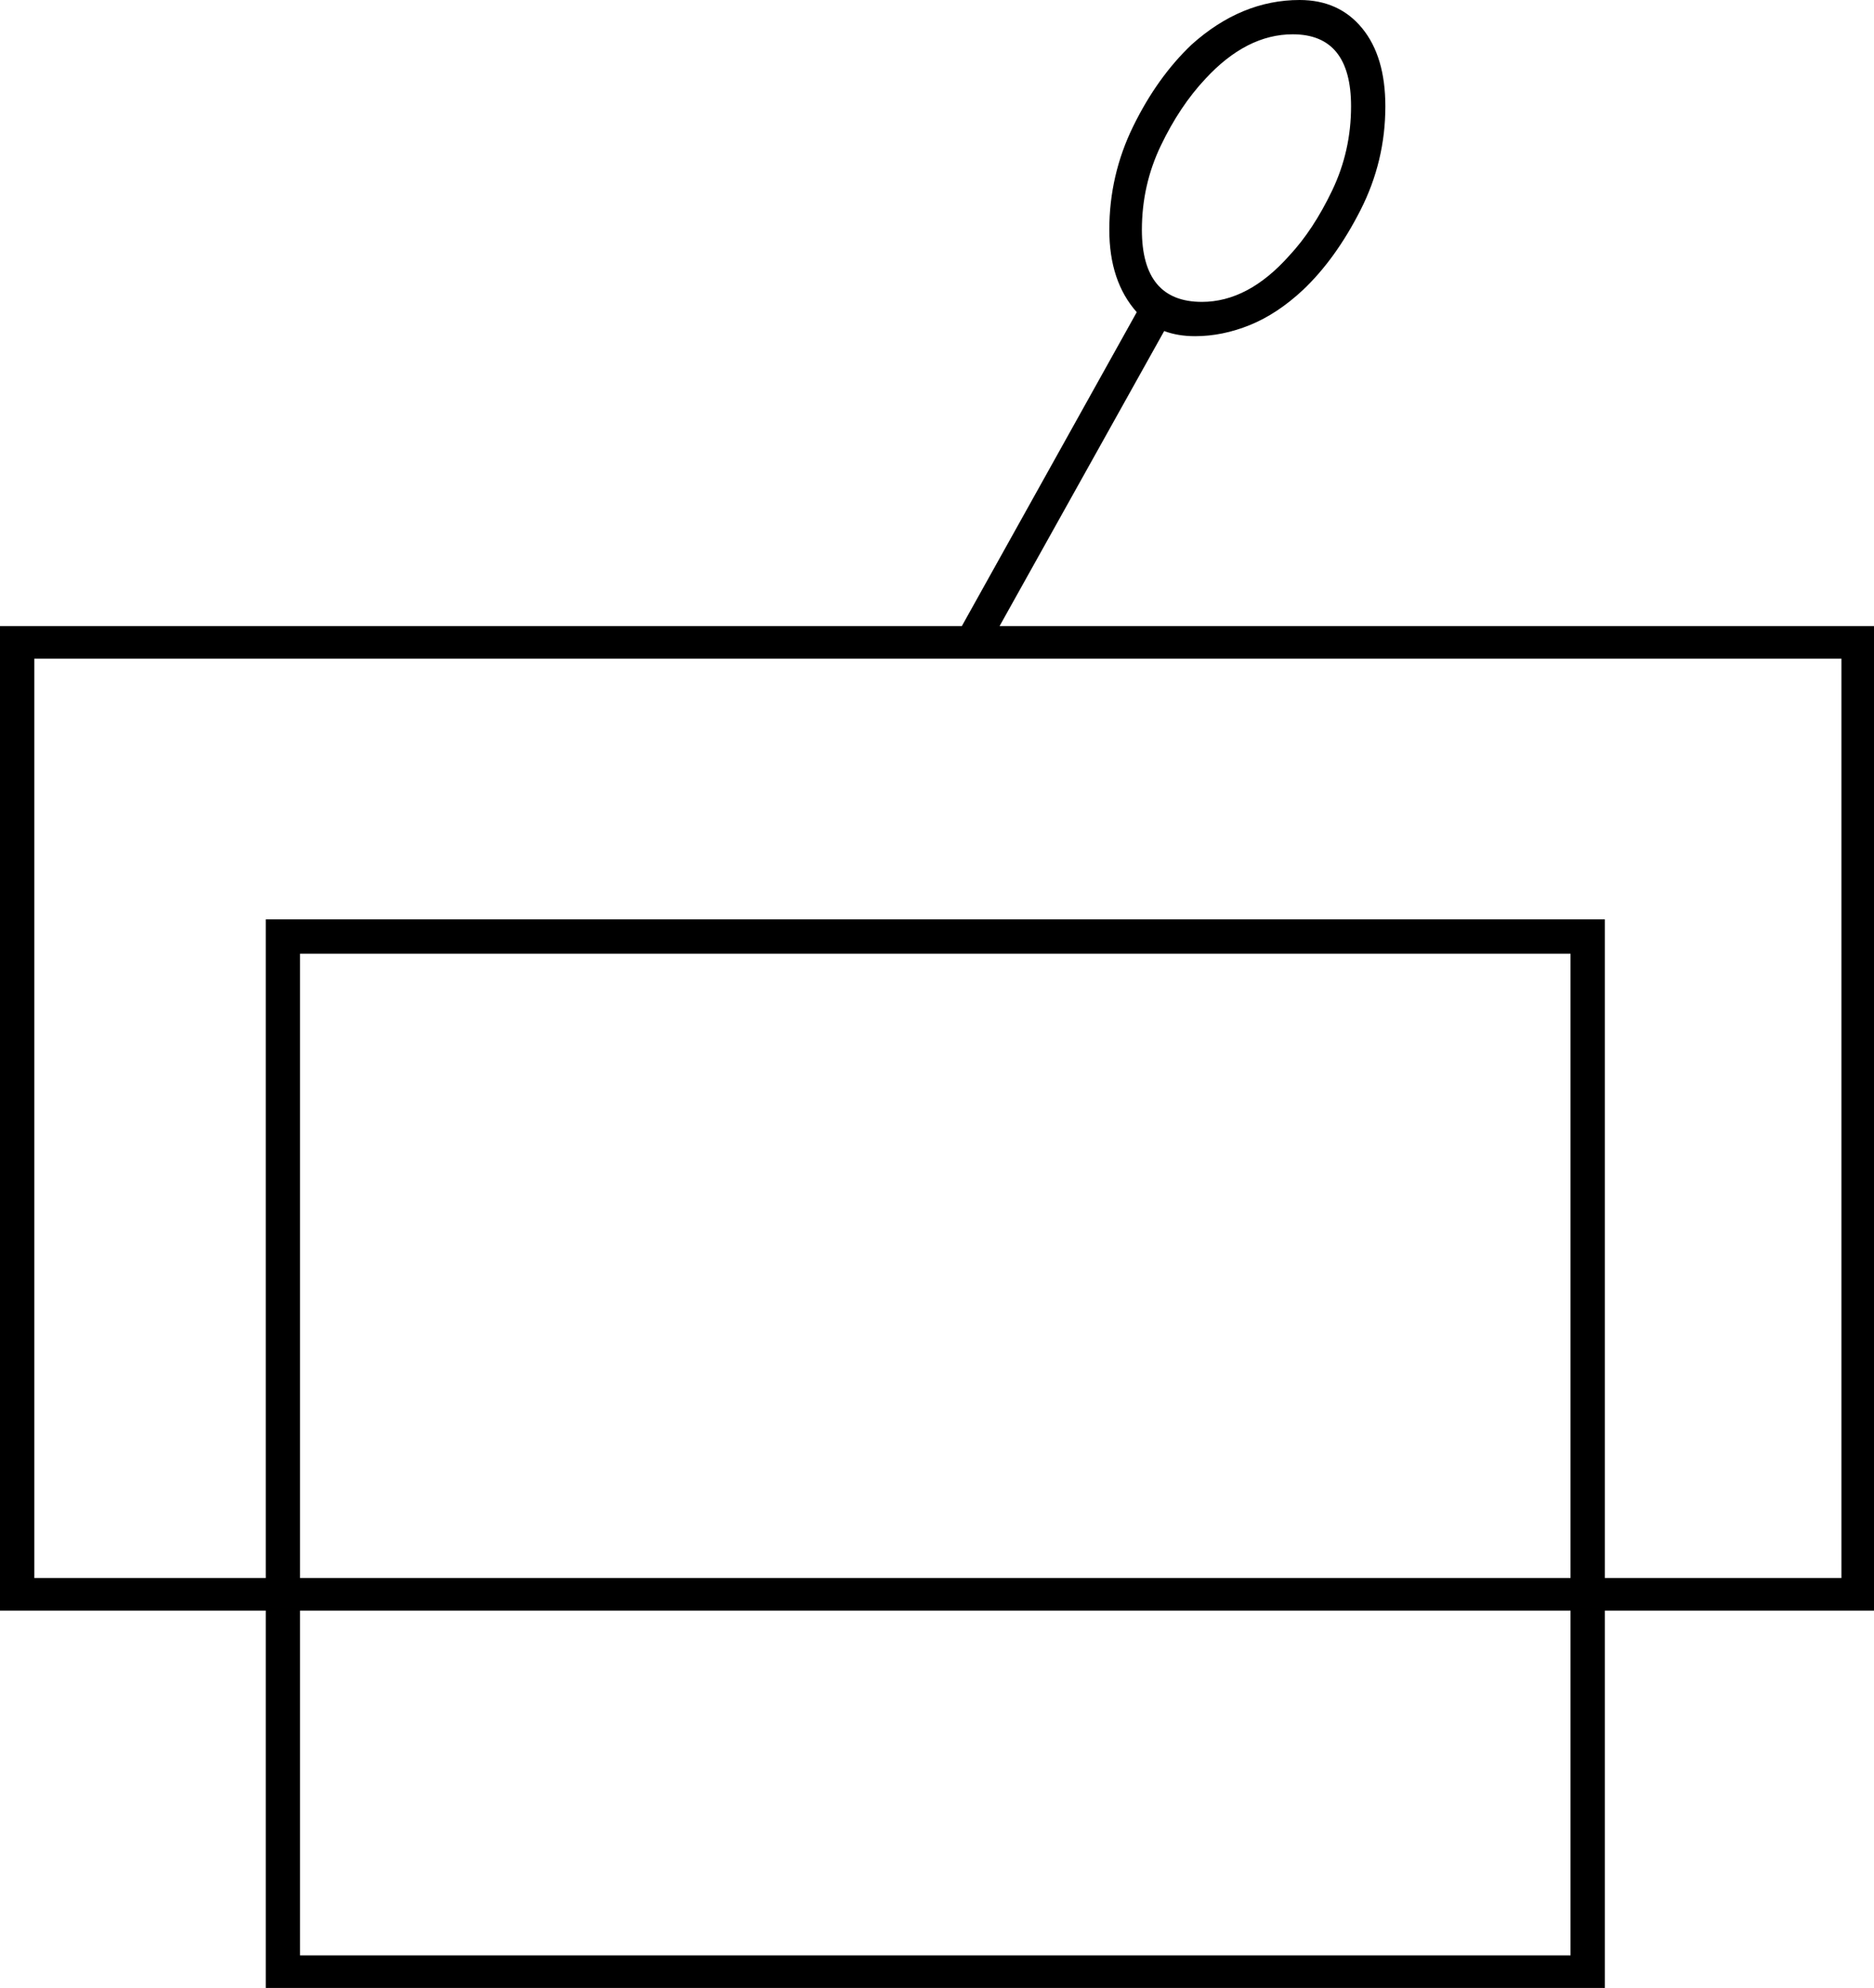 <svg xmlns="http://www.w3.org/2000/svg" viewBox="-10 0 1093 1159"><path d="M145 1159V939H-10V365h561l102-183q-16-18-16-48 0-32 14-60.5T685 26q29-26 63-26 23 0 36.5 16.5T798 62q0 32-14.5 60.5T750 169q-15 14-31 20.5t-32 6.5q-10 0-18-3l-96 172h510v574H926v220zm546-983q27 0 51-27 14-15 25-38t11-49q0-42-34-42-27 0-51 26-15 16-26 39t-11 49q0 42 35 42zM10 920h135V536h781v384h138V384H10zm155 0h741V556H165zm0 220h741V939H165z" fill="currentColor"/></svg>